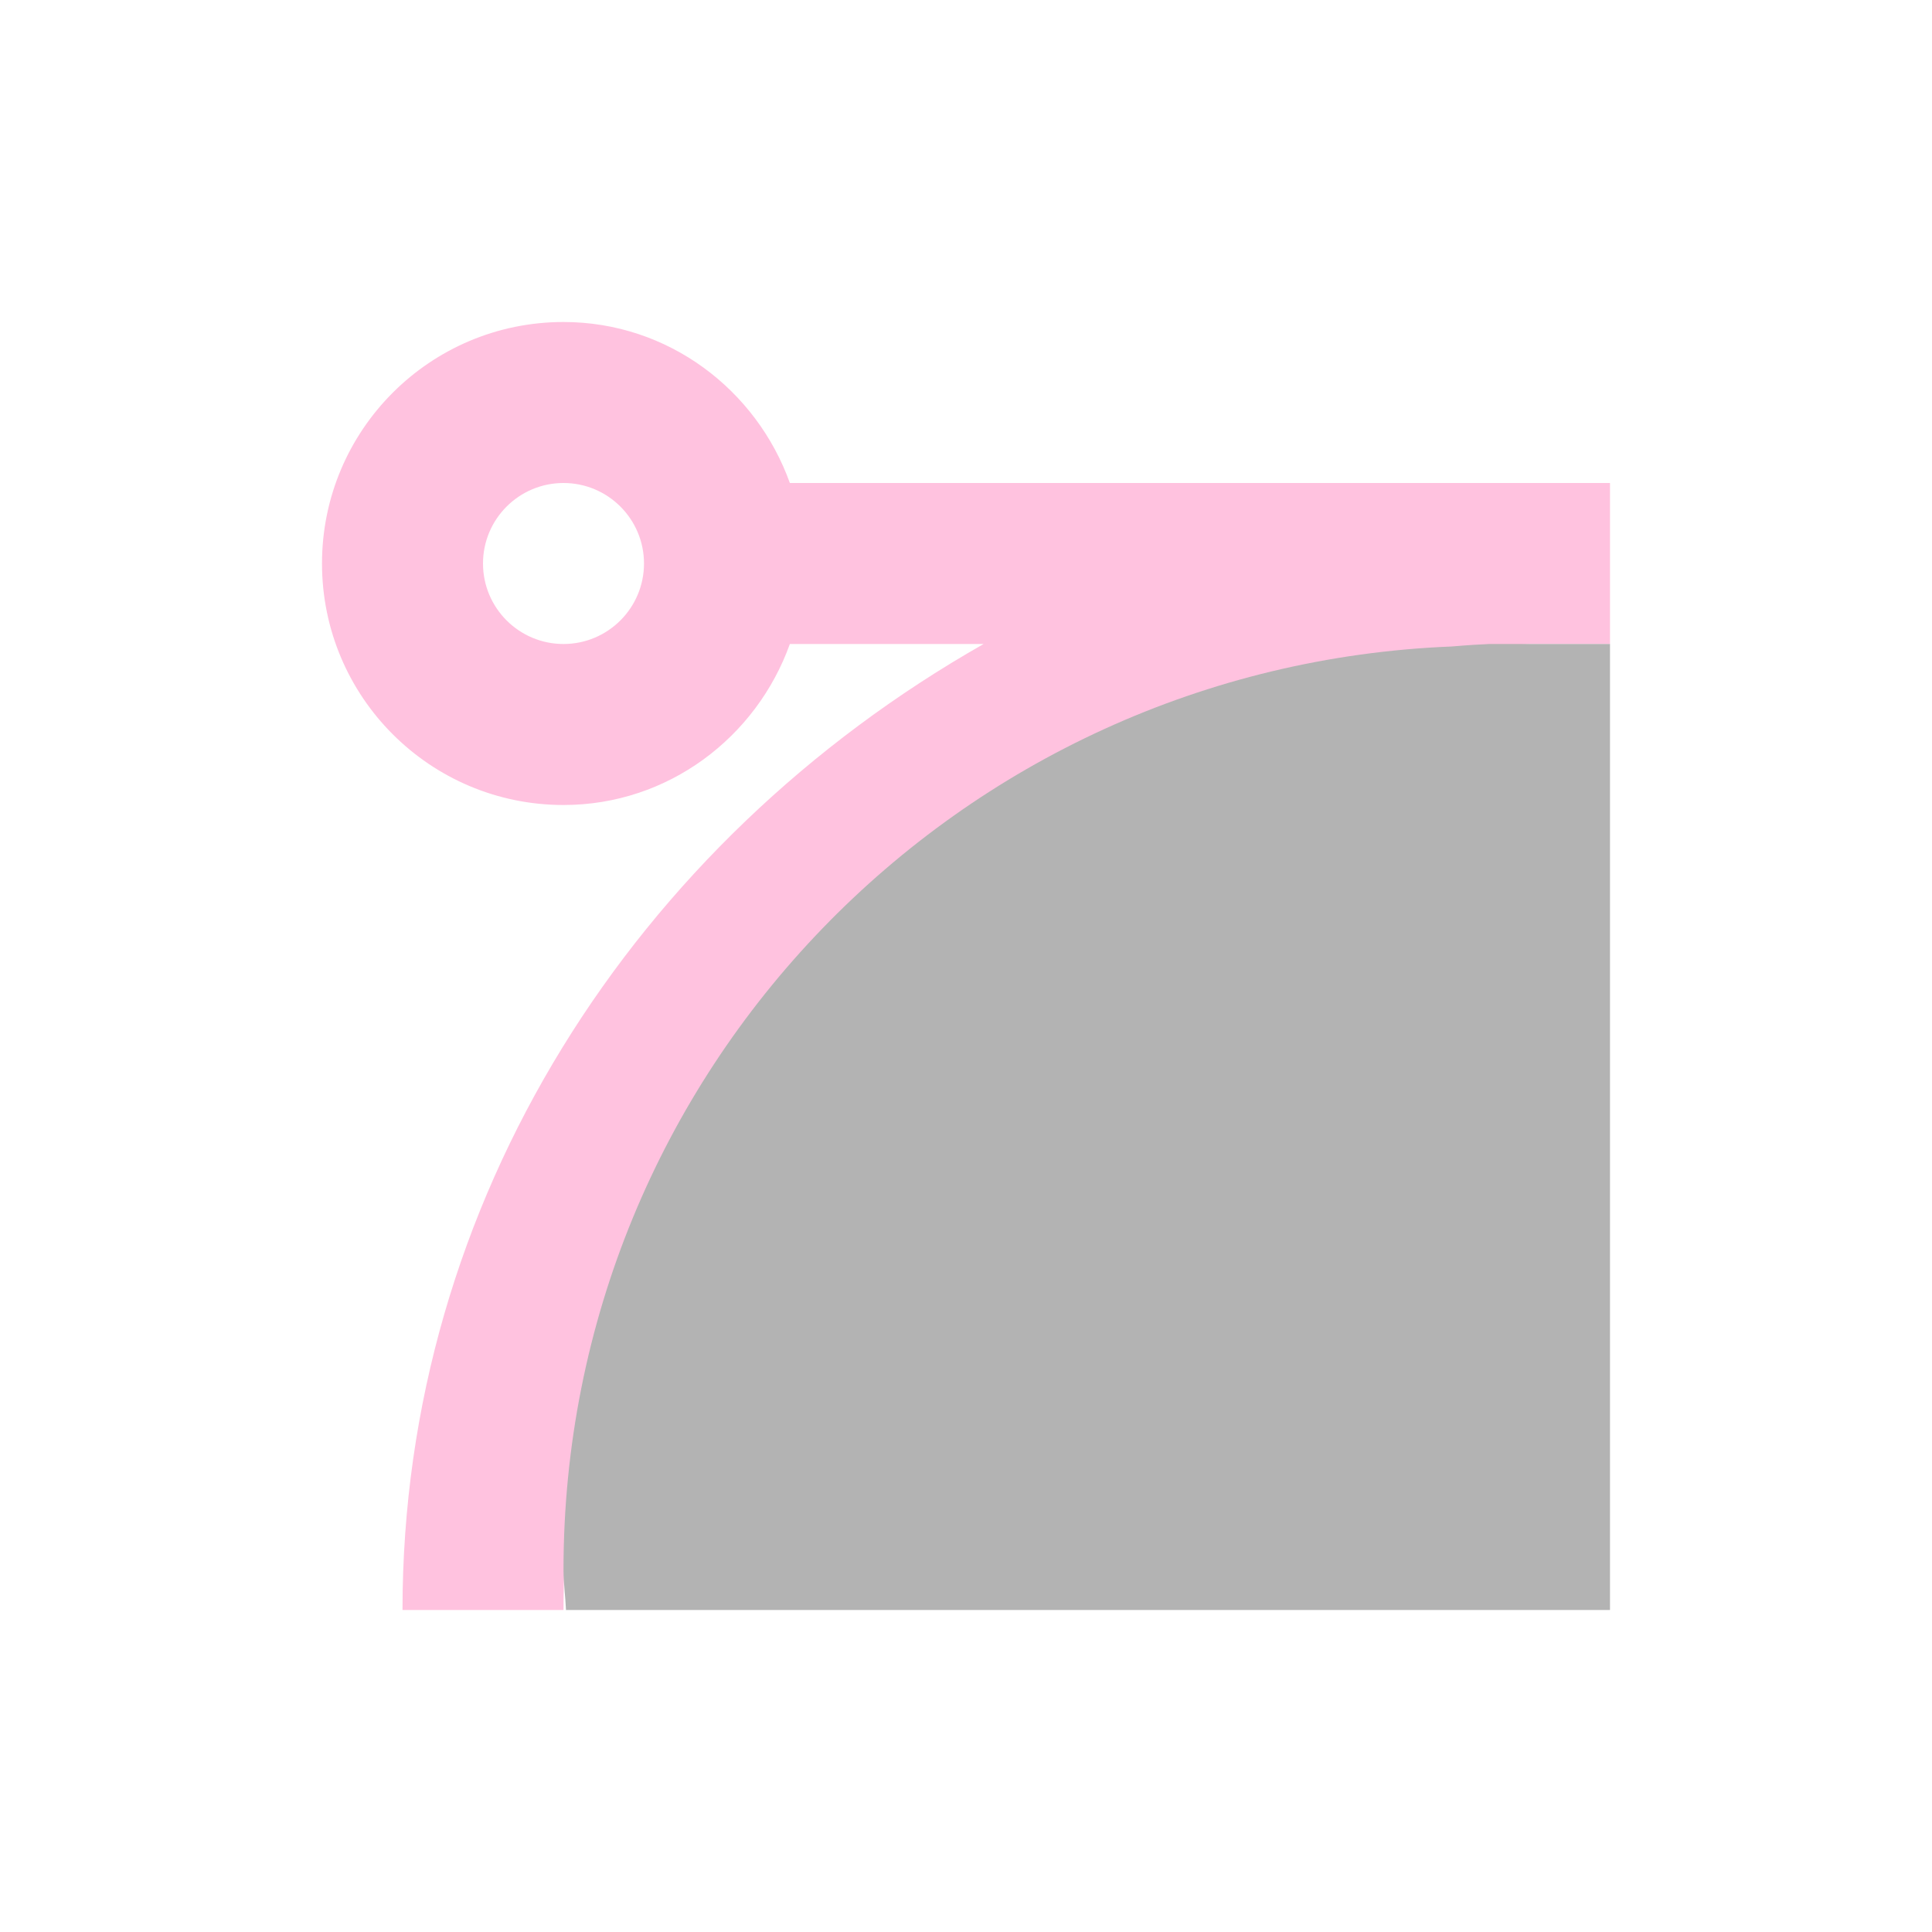 <svg xmlns="http://www.w3.org/2000/svg" viewBox="0 0 24 24">
  <defs id="defs3051">
    <style type="text/css" id="current-color-scheme">
      .ColorScheme-Text {
        color:#ffc2df;
      }
      </style>
  </defs>
 <path style="fill:currentColor" 
     d="M 7 4 C 5.343 4 4 5.343 4 7 C 4 8.657 5.343 10 7 10 C 8.301 10 9.397 9.158 9.812 8 L 12.219 8 C 7.886 10.461 5 14.914 5 20 L 7 20 C 7 13.63 12.301 8.415 19 8 L 20 8 L 20 6 L 19 6 L 9.812 6 C 9.397 4.842 8.301 4 7 4 z M 7 6 C 7.552 6 8 6.448 8 7 C 8 7.552 7.552 8 7 8 C 6.448 8 6 7.552 6 7 C 6 6.448 6.448 6 7 6 z "
     class="ColorScheme-Text"
     />
 <path 
     style="fill:#b3b3b3" 
     d="M 18.5 8 C 18.197 8.014 18.102 8.027 18.031 8.031 C 11.897 8.277 7 13.306 7 19.5 C 7 19.667 7.024 19.834 7.031 20 L 18.031 20 L 19 20 L 20 20 L 20 8 L 18.5 8 z "
     />
</svg>
